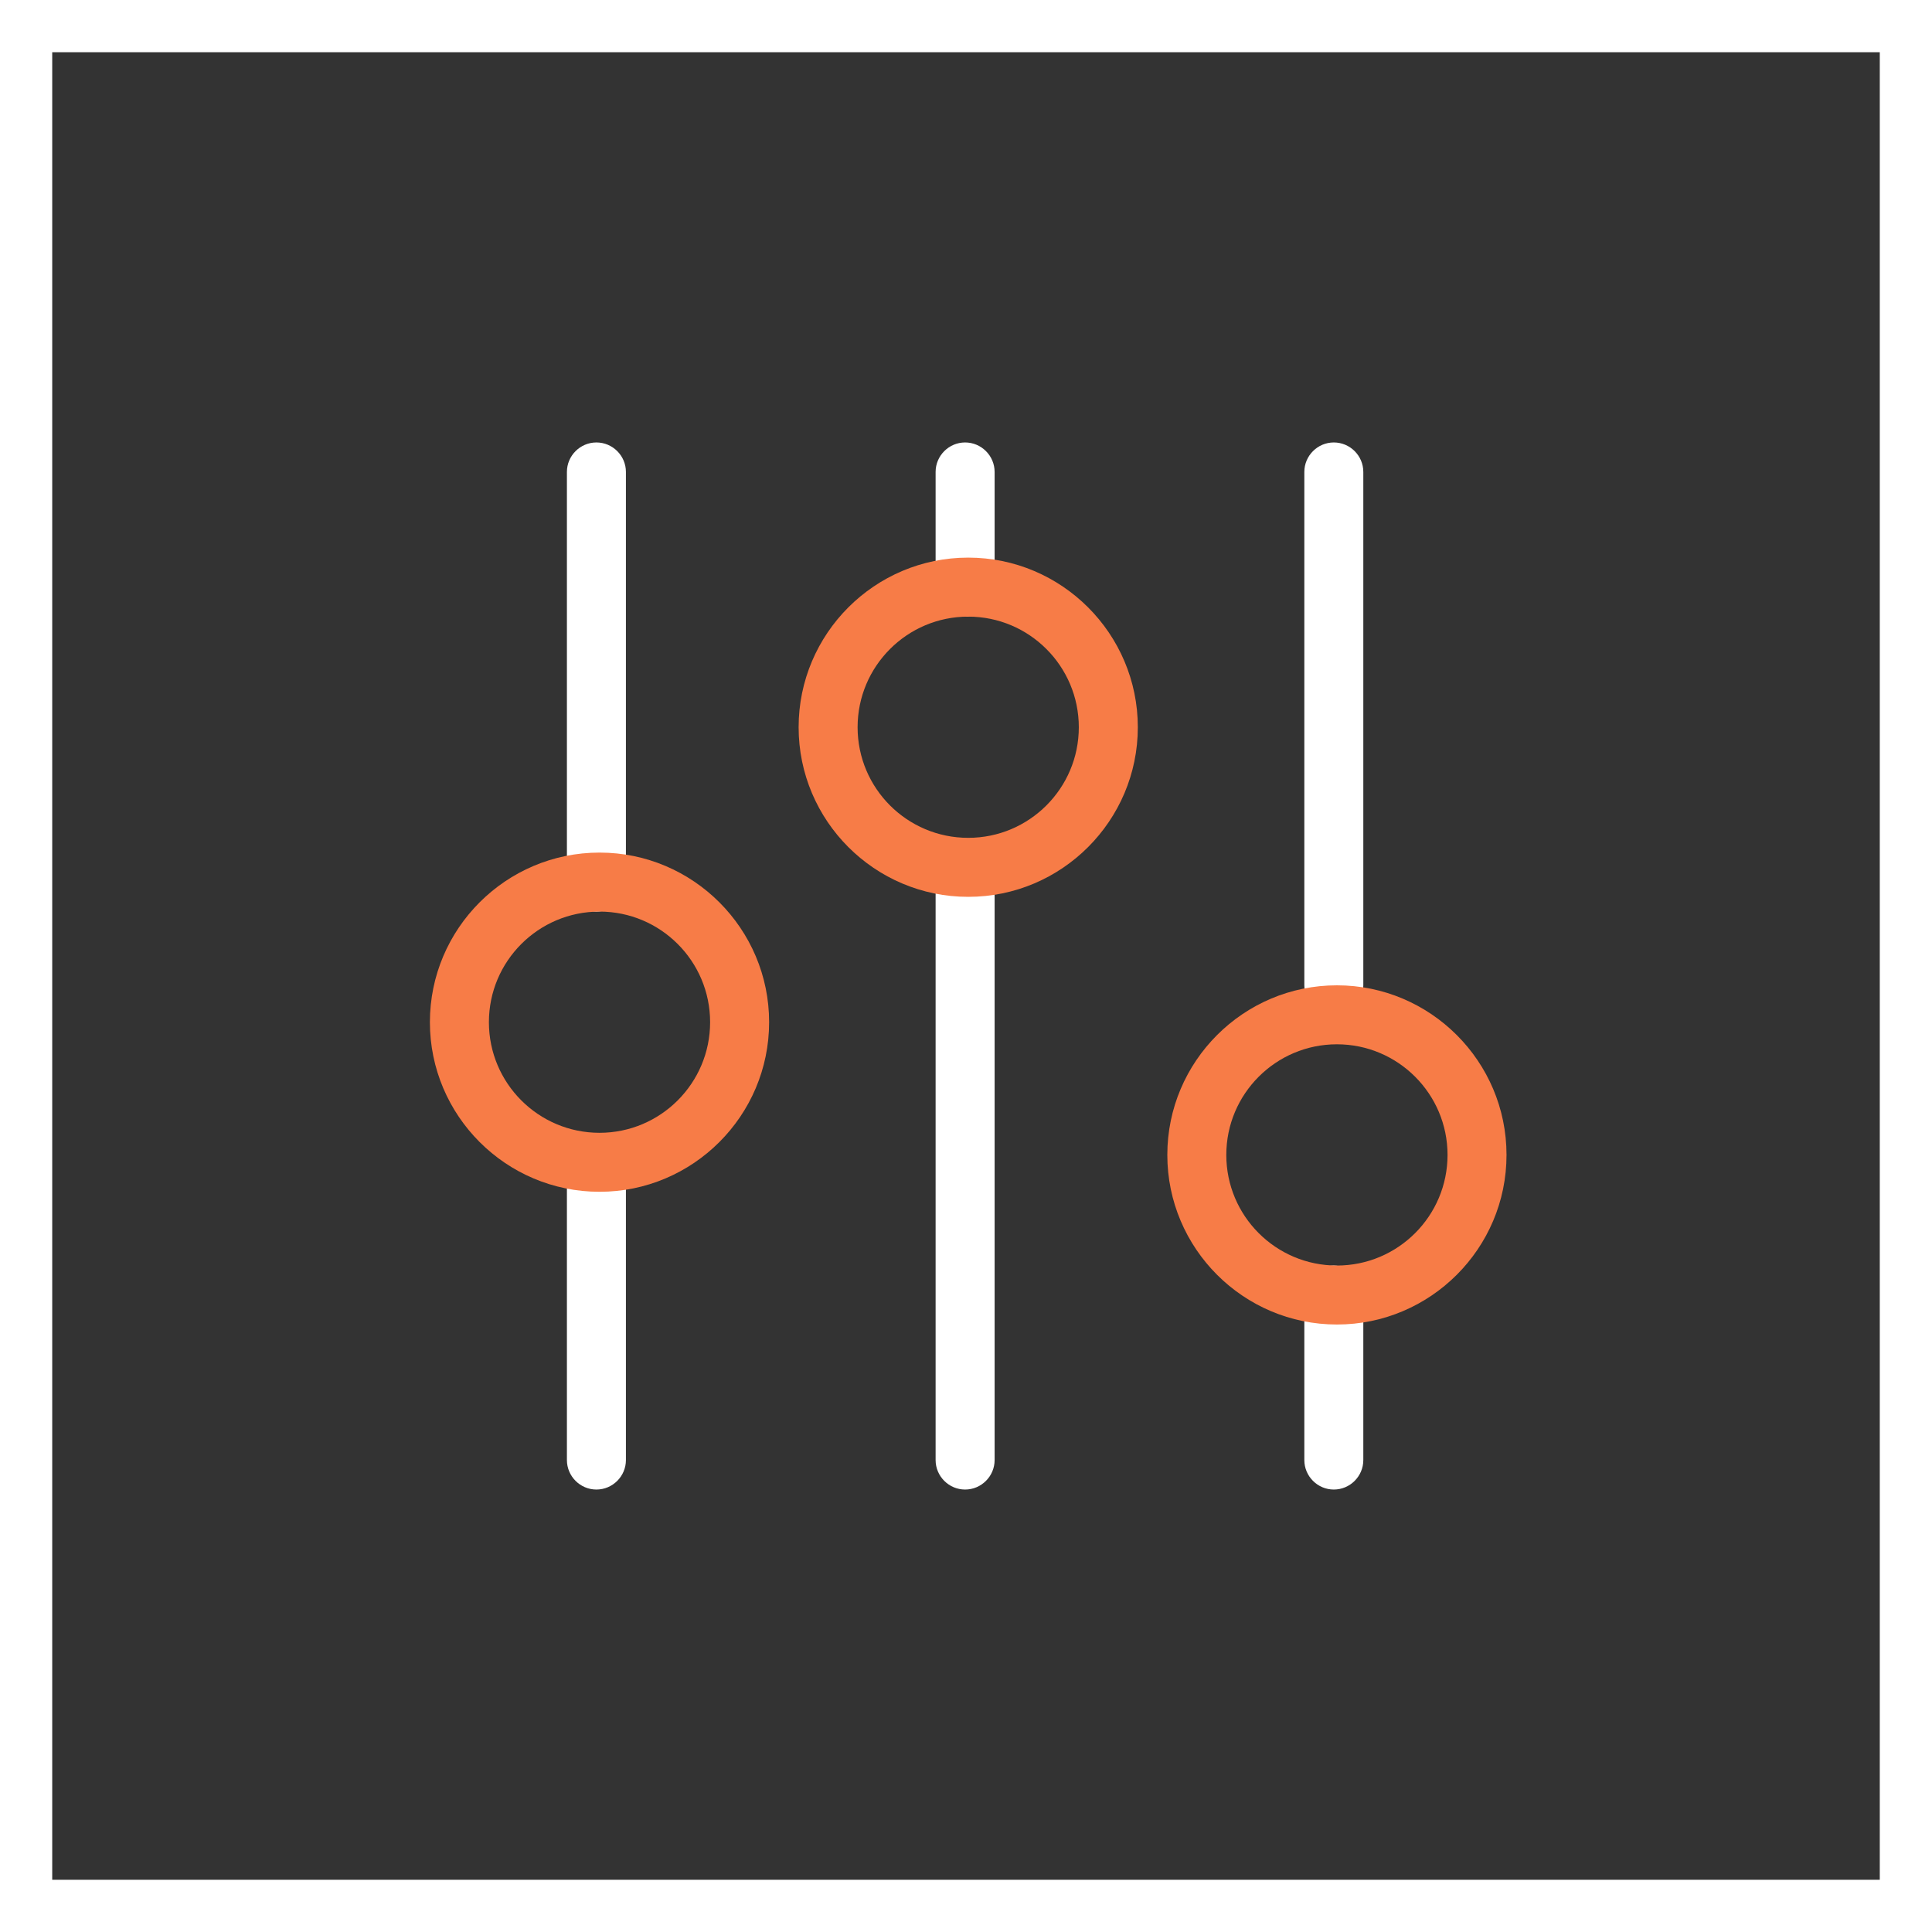 <svg width="74" height="74" viewBox="0 0 74 74" fill="none" xmlns="http://www.w3.org/2000/svg">
<rect x="0" y="0" width="74" height="74" fill="#333333" stroke="none"/>
<rect x="1" y="1" width="72" height="72" stroke="white" stroke-width="2"/>
<path d="M36.966 23.618C36.345 23.618 35.836 23.109 35.836 22.488V18.076C35.836 17.455 36.345 16.947 36.966 16.947C37.587 16.947 38.096 17.455 38.096 18.076V22.488C38.096 23.109 37.587 23.618 36.966 23.618Z" fill="white"/>
<path d="M36.966 57.053C36.345 57.053 35.836 56.545 35.836 55.924V33.786C35.836 33.164 36.345 32.656 36.966 32.656C37.587 32.656 38.096 33.164 38.096 33.786V55.924C38.096 56.545 37.587 57.053 36.966 57.053Z" fill="white"/>
<path d="M37.085 34.351C33.503 34.351 30.589 31.436 30.589 27.855C30.589 24.273 33.503 21.358 37.085 21.358C40.666 21.358 43.581 24.273 43.581 27.855C43.581 31.436 40.666 34.351 37.085 34.351ZM37.085 23.618C34.746 23.618 32.848 25.516 32.848 27.855C32.848 30.193 34.746 32.091 37.085 32.091C39.423 32.091 41.321 30.193 41.321 27.855C41.321 25.516 39.423 23.618 37.085 23.618Z" fill="#F77C47"/>
<path d="M51.088 38.87C50.467 38.87 49.959 38.361 49.959 37.74V18.076C49.959 17.455 50.467 16.947 51.088 16.947C51.71 16.947 52.218 17.455 52.218 18.076V37.74C52.218 38.361 51.71 38.87 51.088 38.87Z" fill="white"/>
<path d="M51.088 57.053C50.467 57.053 49.959 56.545 49.959 55.924V49.602C49.959 48.981 50.467 48.473 51.088 48.473C51.71 48.473 52.218 48.981 52.218 49.602V55.924C52.218 56.545 51.71 57.053 51.088 57.053Z" fill="white"/>
<path d="M51.207 50.732C47.626 50.732 44.711 47.818 44.711 44.236C44.711 40.655 47.626 37.74 51.207 37.74C54.788 37.74 57.703 40.655 57.703 44.236C57.703 47.818 54.788 50.732 51.207 50.732ZM51.207 39.999C48.868 39.999 46.97 41.898 46.97 44.236C46.97 46.575 48.868 48.473 51.207 48.473C53.545 48.473 55.444 46.575 55.444 44.236C55.444 41.898 53.545 39.999 51.207 39.999Z" fill="#F77C47"/>
<path d="M22.844 34.916C22.223 34.916 21.714 34.407 21.714 33.786V18.076C21.714 17.455 22.223 16.947 22.844 16.947C23.465 16.947 23.974 17.455 23.974 18.076V33.786C23.974 34.407 23.465 34.916 22.844 34.916Z" fill="white"/>
<path d="M22.844 57.053C22.223 57.053 21.714 56.545 21.714 55.924V45.084C21.714 44.462 22.223 43.954 22.844 43.954C23.465 43.954 23.974 44.462 23.974 45.084V55.924C23.974 56.545 23.465 57.053 22.844 57.053Z" fill="white"/>
<path d="M22.963 45.648C19.381 45.648 16.466 42.734 16.466 39.152C16.466 35.571 19.381 32.656 22.963 32.656C26.544 32.656 29.459 35.571 29.459 39.152C29.459 42.734 26.544 45.648 22.963 45.648ZM22.963 34.916C20.624 34.916 18.726 36.814 18.726 39.152C18.726 41.491 20.624 43.389 22.963 43.389C25.301 43.389 27.199 41.491 27.199 39.152C27.199 36.814 25.301 34.916 22.963 34.916Z" fill="#F77C47"/>
</svg>
